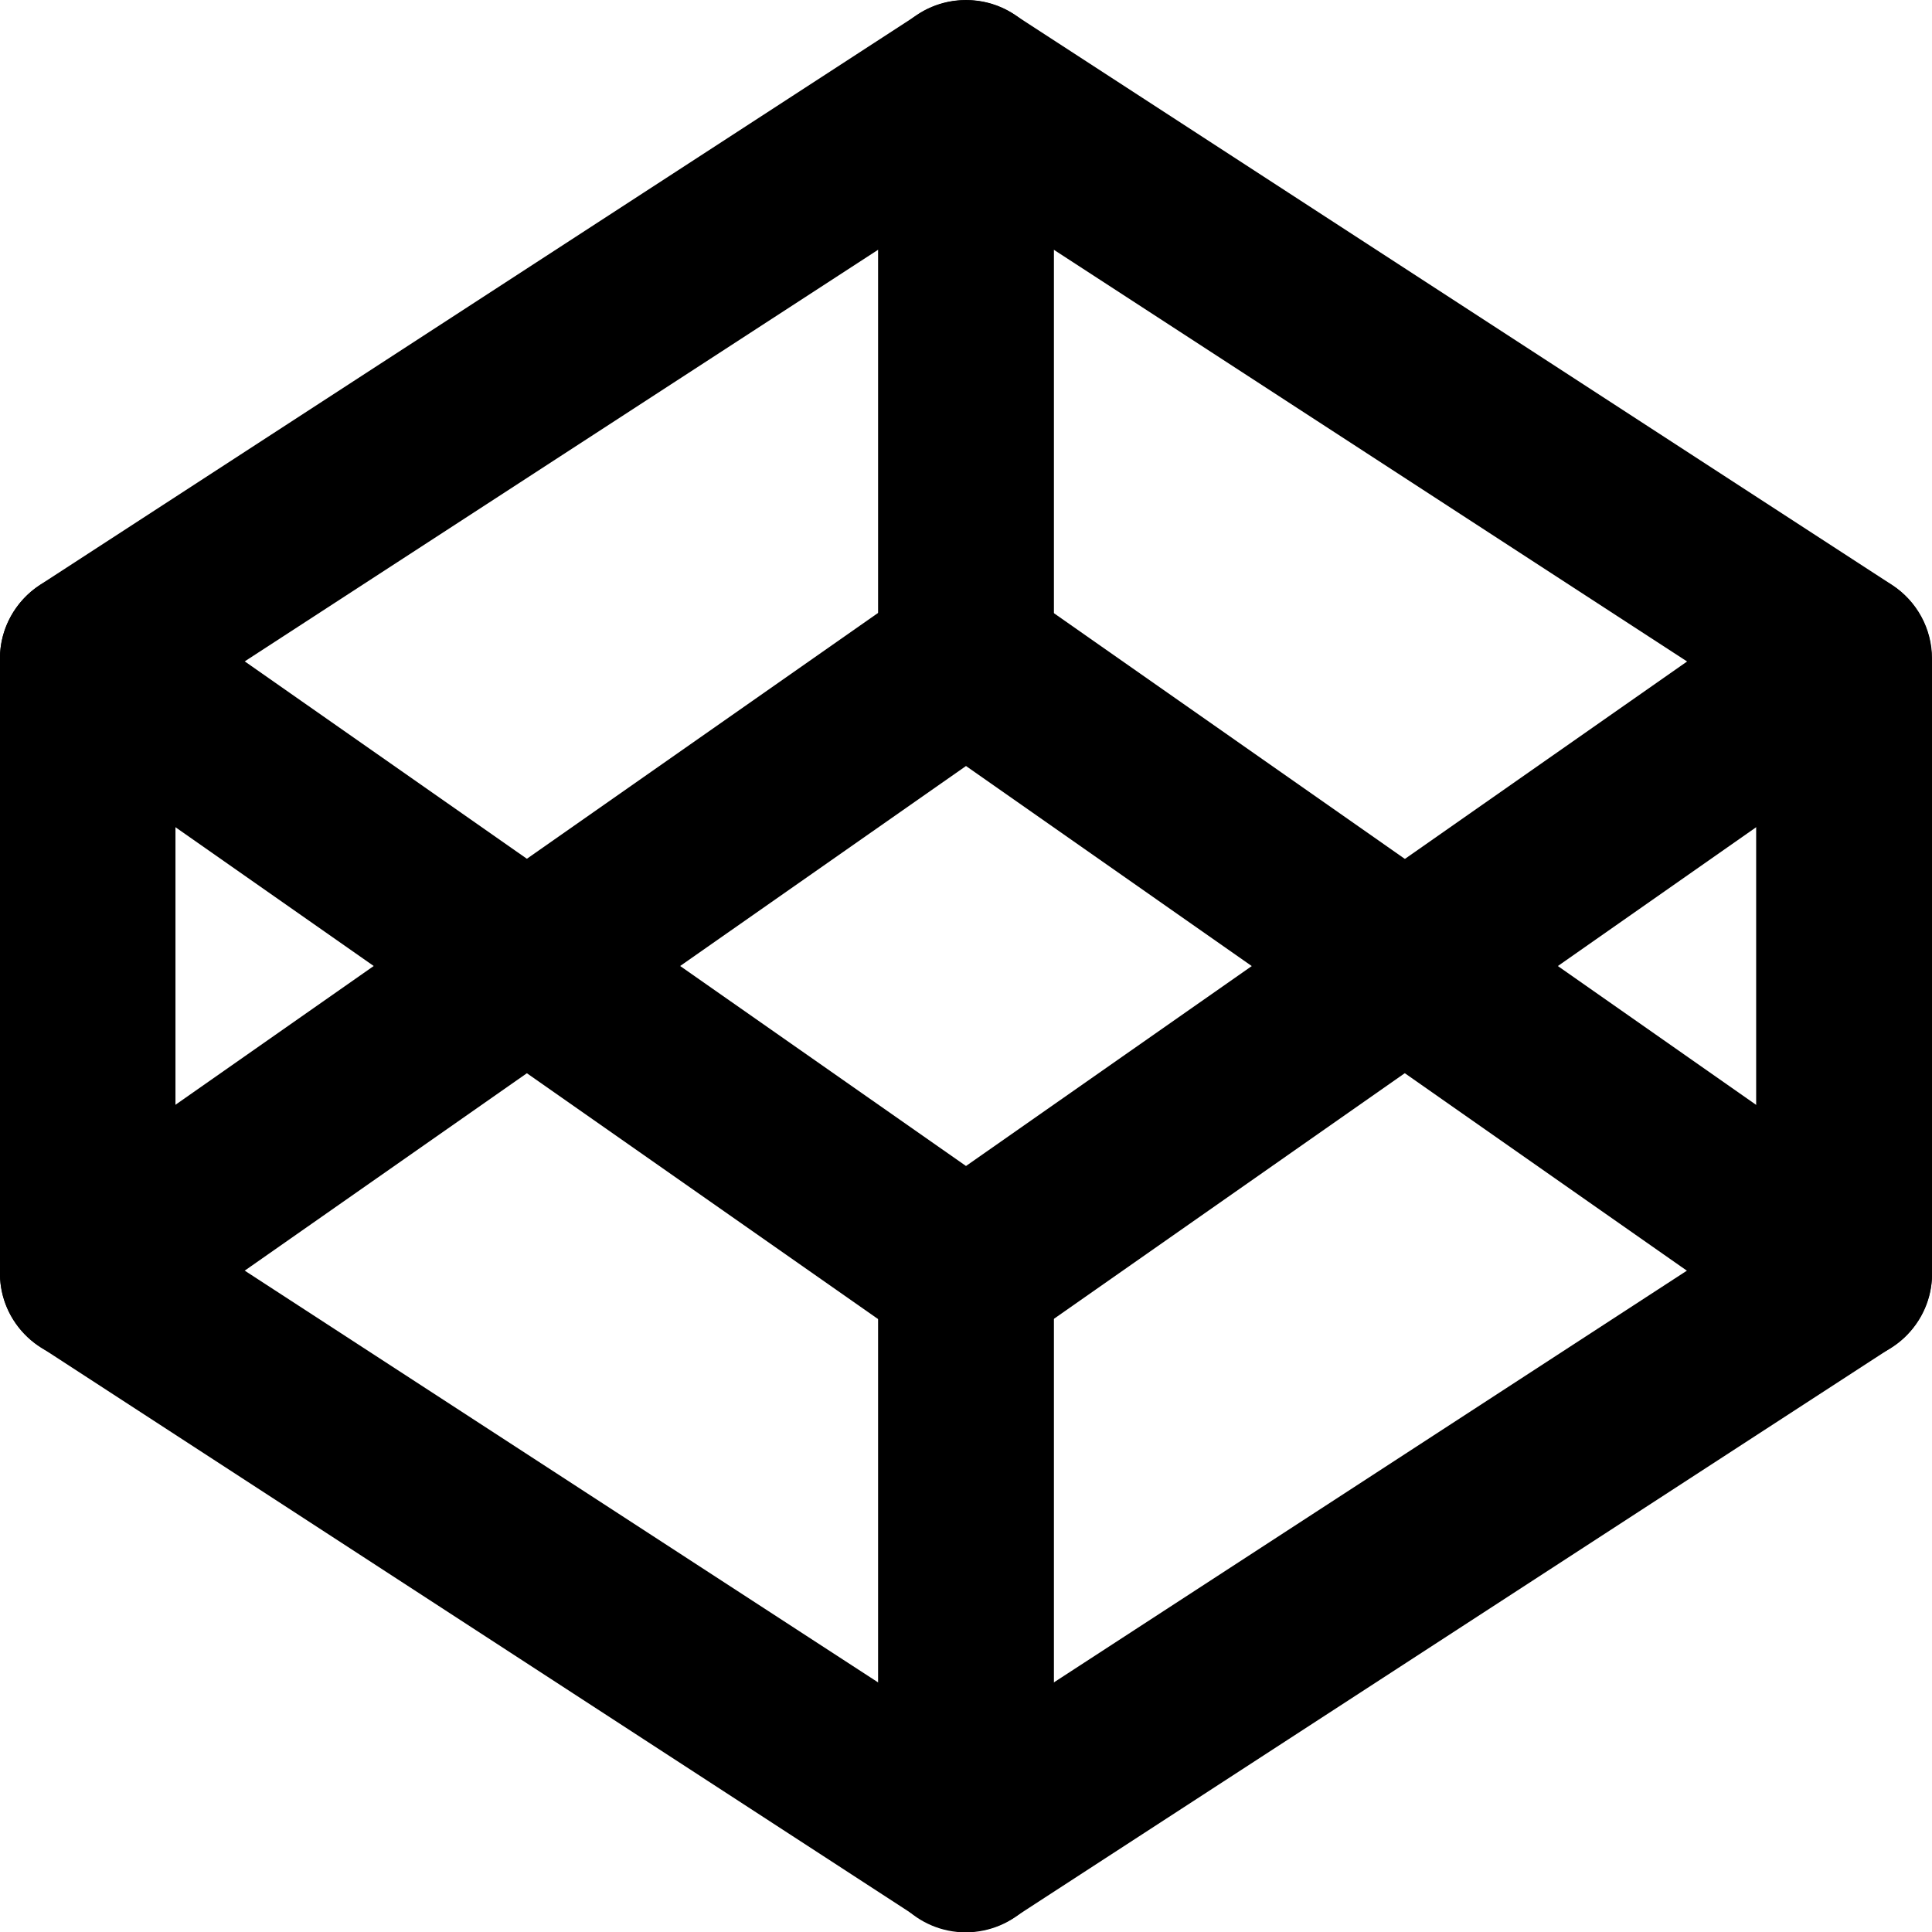 <?xml version="1.0" encoding="utf-8"?>
<!-- Generator: Adobe Illustrator 24.1.1, SVG Export Plug-In . SVG Version: 6.00 Build 0)  -->
<svg version="1.1" id="Layer_1" xmlns="http://www.w3.org/2000/svg" xmlns:xlink="http://www.w3.org/1999/xlink" x="0px" y="0px"
	 viewBox="0 0 512 512" style="enable-background:new 0 0 512 512;" xml:space="preserve">
<g>
	<path d="M256,23.3l-12.7,19.5l222.1,144.4l0,137.6L256,461L46.5,324.8V187.2L268.7,42.8L256,23.3l-12.7,19.5L256,23.3L243.3,3.8
		L10.6,155C4,159.3,0,166.7,0,174.5v162.9c0,7.9,4,15.2,10.6,19.5l232.7,151.3c7.7,5,17.7,5,25.4,0L501.4,357
		c6.6-4.3,10.6-11.7,10.6-19.5V174.5c0-7.9-4-15.2-10.6-19.5L268.7,3.8c-7.7-5-17.7-5-25.4,0L256,23.3z"/>
	<path d="M279.3,488.7V337.5c0-12.9-10.4-23.3-23.3-23.3c-12.9,0-23.3,10.4-23.3,23.3v151.3c0,12.9,10.4,23.3,23.3,23.3
		C268.9,512,279.3,501.6,279.3,488.7"/>
	<path d="M475.4,155.5L256,309L36.6,155.5c-10.5-7.4-25-4.8-32.4,5.7c-7.4,10.5-4.8,25,5.7,32.4l232.7,162.9c8,5.6,18.7,5.6,26.7,0
		l232.7-162.9c10.5-7.4,13.1-21.9,5.7-32.4C500.4,150.7,485.9,148.1,475.4,155.5L475.4,155.5z"/>
	<path d="M36.6,356.5L256,203l219.4,153.6c10.5,7.4,25,4.8,32.4-5.7c7.4-10.5,4.8-25-5.7-32.4L269.3,155.5c-8-5.6-18.7-5.6-26.7,0
		L9.9,318.4c-10.5,7.4-13.1,21.9-5.7,32.4C11.6,361.3,26.1,363.9,36.6,356.5L36.6,356.5z"/>
	<path d="M232.7,23.3v151.3c0,12.9,10.4,23.3,23.3,23.3c12.9,0,23.3-10.4,23.3-23.3V23.3C279.3,10.4,268.9,0,256,0
		C243.1,0,232.7,10.4,232.7,23.3"/>
</g>
</svg>
